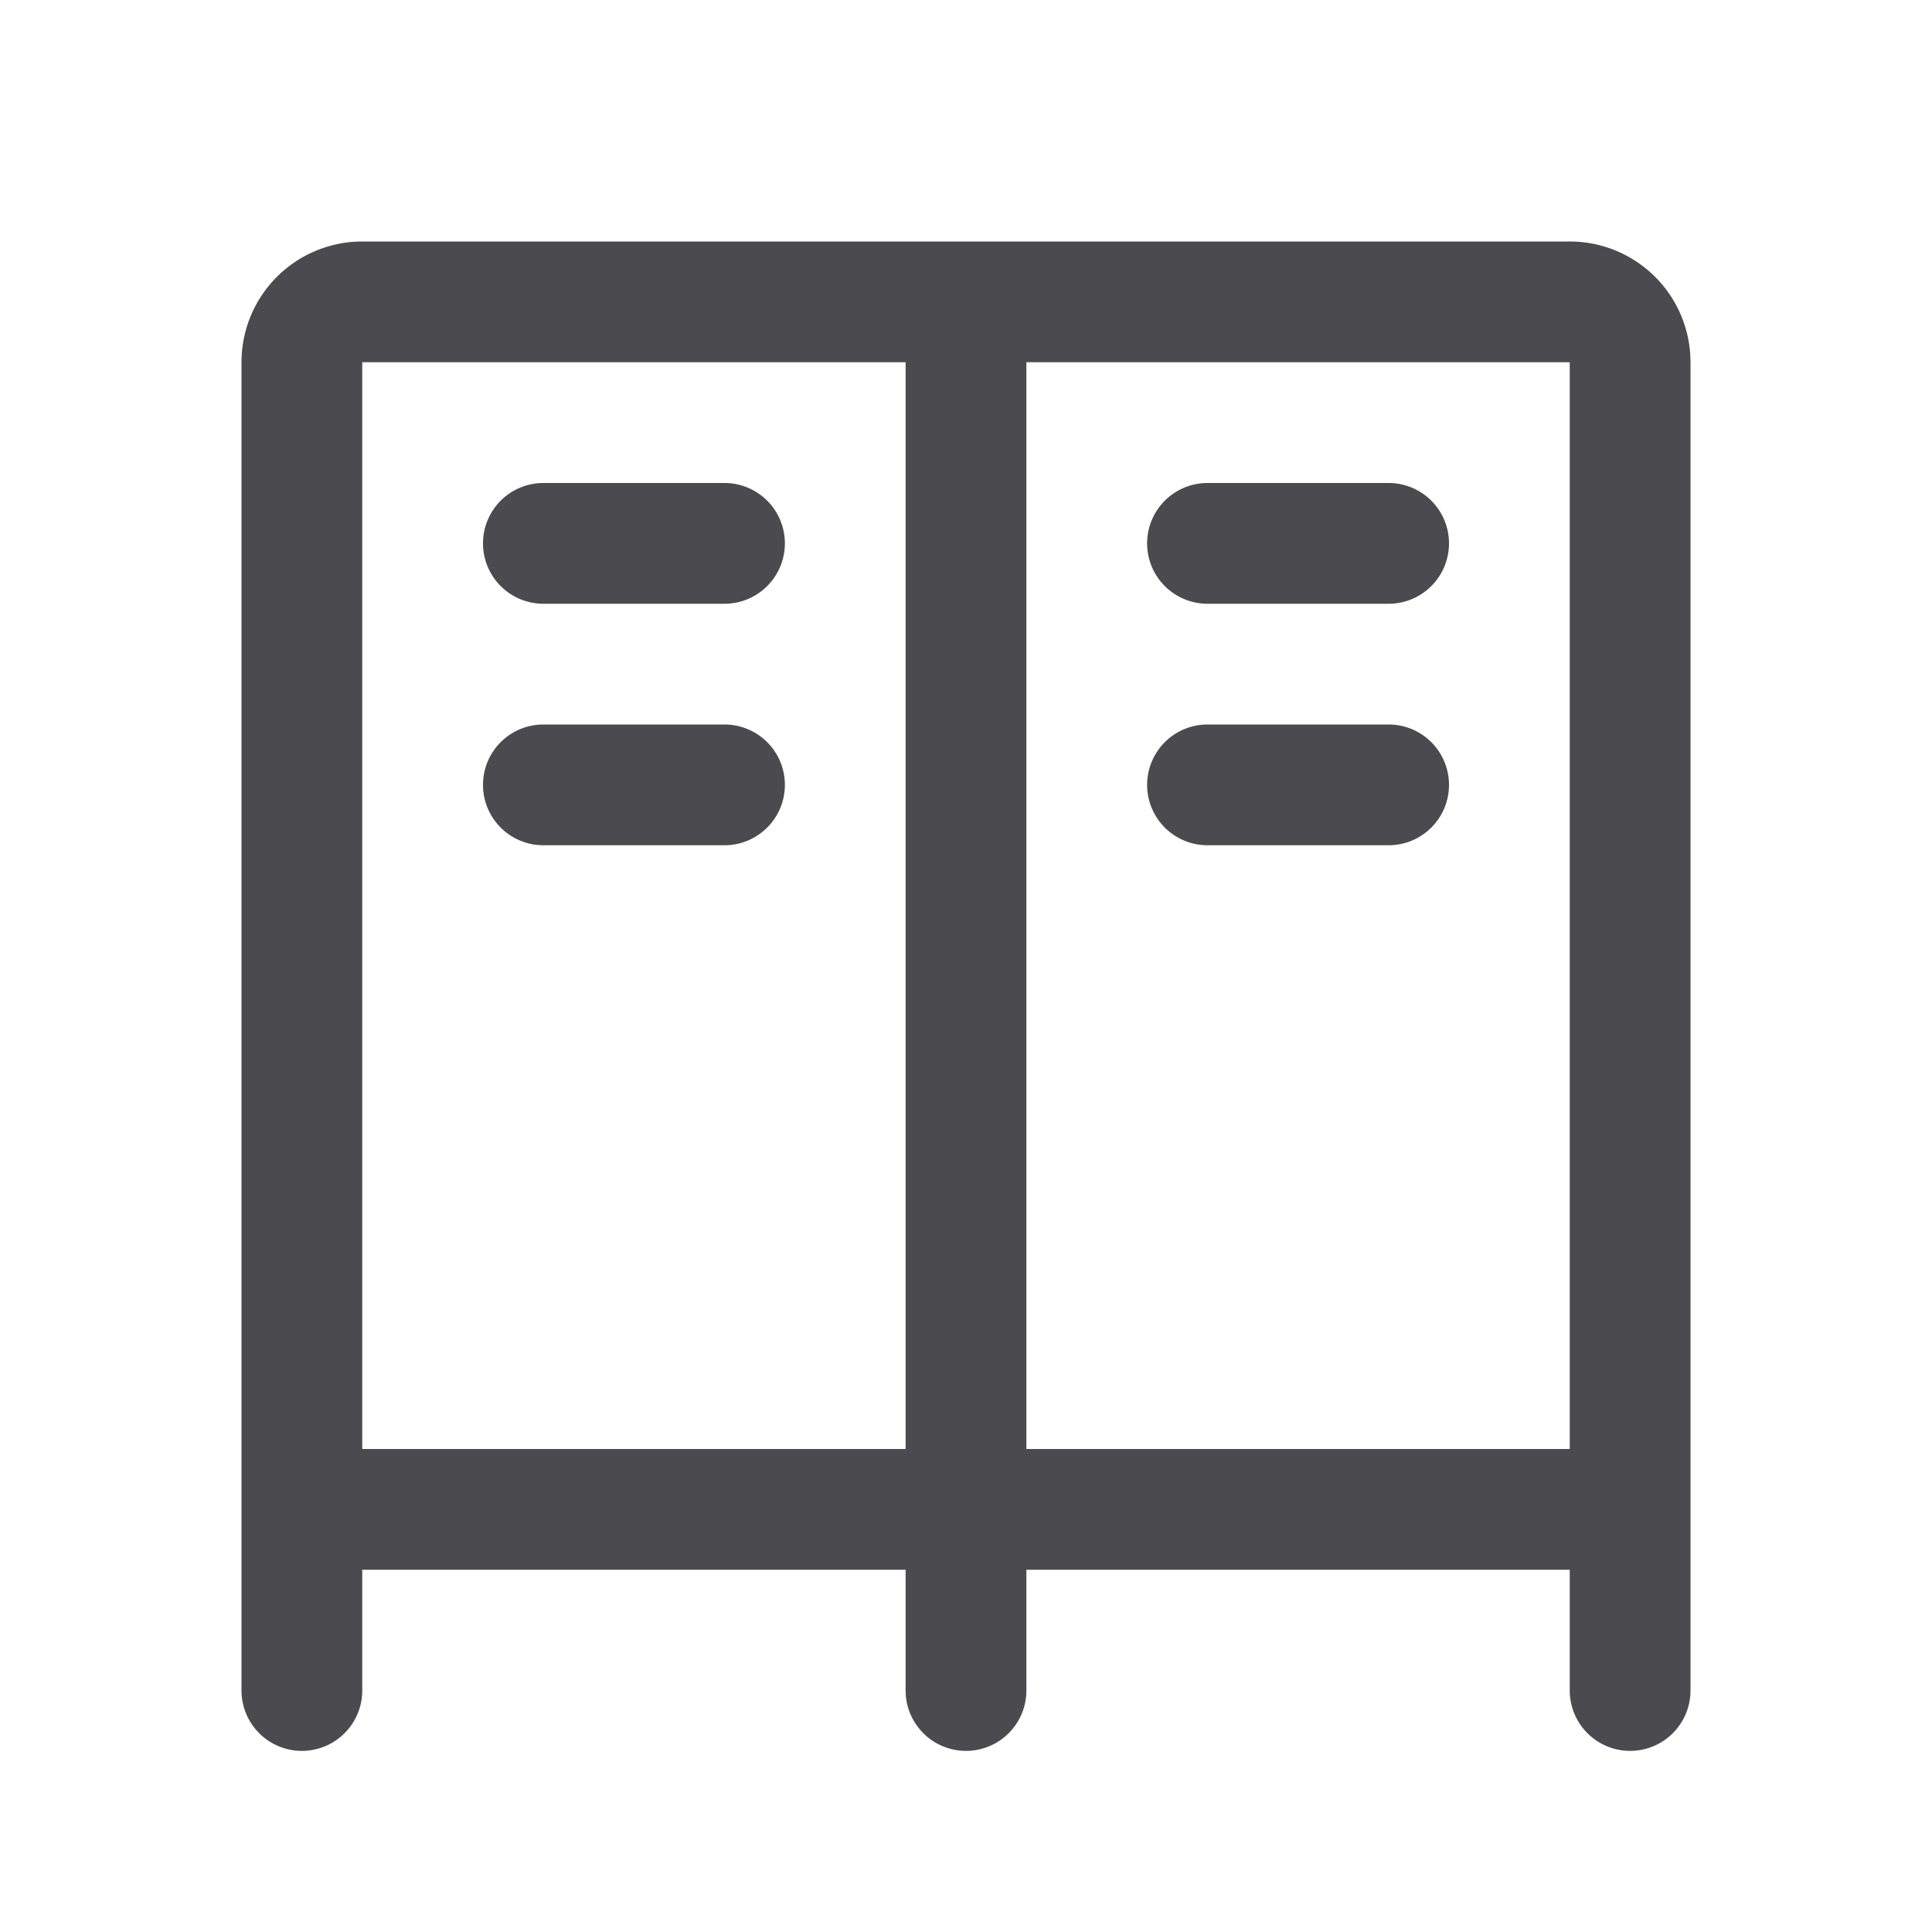<svg xmlns="http://www.w3.org/2000/svg" width="32" height="32" fill="none" viewBox="0 0 32 32">
  <path fill="#4A4A4F" d="M24 9a1 1 0 0 1-1 1h-3a1 1 0 1 1 0-2h3a1 1 0 0 1 1 1Zm-1 3h-3a1 1 0 0 0 0 2h3a1 1 0 0 0 0-2ZM9 10h3a1 1 0 1 0 0-2H9a1 1 0 0 0 0 2Zm3 2H9a1 1 0 0 0 0 2h3a1 1 0 0 0 0-2Zm16-6v22a1 1 0 0 1-2 0v-2h-9v2a1 1 0 0 1-2 0v-2H6v2a1 1 0 1 1-2 0V6a2 2 0 0 1 2-2h20a2 2 0 0 1 2 2ZM15 24V6H6v18h9Zm2 0h9V6h-9v18Z"/>
</svg>
